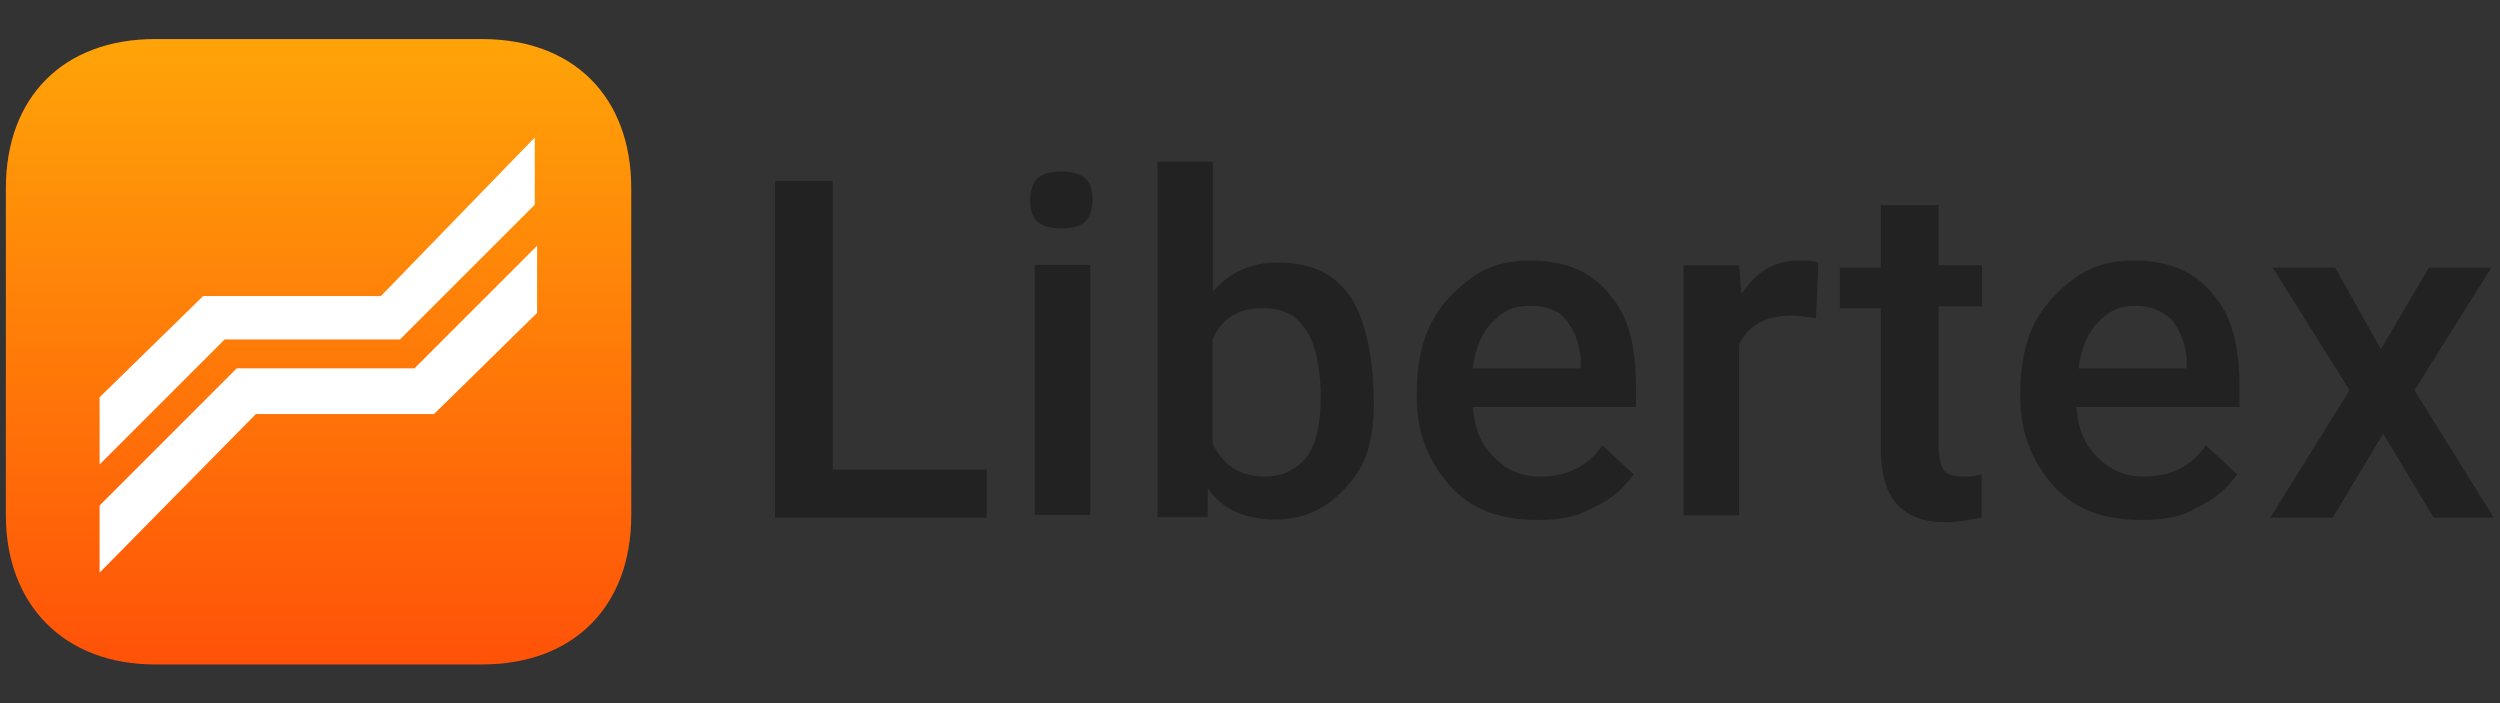 <svg xmlns="http://www.w3.org/2000/svg" viewBox="0 0 640 180" style="enable-background:new 0 0 640 180" xml:space="preserve"><rect x="0" y="0" width="640" height="180" fill="#333333" stroke="none"/><linearGradient id="a" gradientUnits="userSpaceOnUse" x1="-5482.753" y1="244.836" x2="-5482.753" y2="246.461" gradientTransform="matrix(98.462 0 0 -98.462 539921.875 24276.9)"><stop offset="0" style="stop-color:#ff5208"/><stop offset="1" style="stop-color:#ffa408"/></linearGradient><path d="M123.4 10c23.4 0 38.2 14.8 38.2 38.2v83.7c0 23.4-14.8 38.2-38.2 38.2H39.7c-23.4 0-38.2-15.4-38.2-38.2V48.2C1.5 24.8 16.3 10 39.7 10h83.7z" style="fill:url(#a)"/><path d="M25.5 118.9v-17.2L52 75.8h45.5l39.4-40.6v17.2l-34.5 34.5H57.5l-32 32zm0 27.7v-17.2l35.1-35.1h45.5l31.4-31.4v17.2L111.1 106H65.5l-40 40.6z" style="fill:#fff"/><path d="M213.2 120.2h39.4v12.3h-54.2V46.3h14.8v73.9zm65.9 11.6h-14.2v-64h14.2v64zm-15.4-80.6c0-1.8.6-4.3 1.8-5.5 1.2-1.2 3.7-1.8 6.2-1.8s4.9.6 6.2 1.8c1.2 1.2 1.8 3.1 1.8 5.5 0 1.8-.6 4.3-1.8 5.5-1.2 1.2-3.7 1.8-6.2 1.8s-4.9-.6-6.2-1.8c-1.2-1.2-1.8-3-1.8-5.5zm88 51.7c0 9.8-1.8 16-6.8 21.5-4.9 5.5-10.5 8.6-18.5 8.6-7.4 0-13.5-2.5-17.2-8v7.4h-12.9v-91h14.2v33.2c4.3-4.9 9.8-7.4 16.6-7.4 8 0 14.2 2.5 18.5 8.6 4.9 7.4 6.1 19.1 6.1 27.1zm-17.9-19.1c-2.5-3.7-6.2-4.9-10.5-4.9-6.2 0-10.5 2.5-12.9 8v26.5c2.5 5.5 6.8 8.6 13.5 8.6 4.3 0 8-1.8 10.5-4.9 2.5-3.1 3.7-8.6 3.7-15.4.1 0 .1-12.9-4.3-17.9zm59.7 49.3c-9.2 0-16.6-2.5-22.2-8.6-5.5-6.2-8.6-13.5-8.6-22.8v-1.8c0-6.2 1.2-12.3 3.7-17.2 2.5-4.9 6.2-8.6 10.5-11.7 4.3-3.1 9.2-4.3 14.8-4.3 8.6 0 15.4 2.5 20.3 8.6 4.9 5.5 6.8 13.5 6.8 23.4v5.5H377c.6 5.5 1.8 9.2 5.5 12.9 3.1 3.1 6.8 4.9 11.7 4.9 6.8 0 12.3-2.5 16-8l8 7.4c-2.5 3.7-6.2 6.8-10.5 8.6-4.3 2.5-8.6 3.1-14.2 3.1zm-1.8-54.8c-4.3 0-6.8 1.2-9.8 4.3-2.5 2.5-4.3 6.8-4.9 11.7h27.7v-1.2c0-4.9-1.8-8.6-3.7-11.1-1.9-2.5-5-3.7-9.3-3.7zm73.2 3.1c-1.8 0-3.7-.6-6.2-.6-6.8 0-11.1 2.5-13.5 7.4v43.7H431v-64h14.2l.6 7.4c3.7-5.5 8-8.6 14.8-8.6 1.8 0 3.7 0 4.9.6l-.6 14.1zm31.4-28.9v15.4h11.1v10.5h-11.1v36.3c0 2.5.6 4.3 1.2 5.5.6 1.2 2.5 1.8 4.9 1.8 1.8 0 3.1 0 4.9-.6v11.1c-3.1.6-6.2 1.2-9.2 1.2-11.1 0-16.6-6.2-16.6-18.5V78.9H471V68.5h10.5v-16h14.8zm51.7 80.6c-9.2 0-16.6-2.5-22.2-8.6-5.5-6.2-8.6-13.5-8.6-22.8v-1.8c0-6.2 1.2-12.3 3.7-17.2s6.2-8.6 10.5-11.7c4.3-3.1 9.2-4.3 14.8-4.3 8.6 0 15.4 2.5 20.3 8.6 4.9 5.5 6.8 13.5 6.8 23.4v5.5h-41.8c.6 5.5 1.8 9.2 5.5 12.9 3.1 3.1 6.8 4.9 11.7 4.9 6.8 0 12.3-2.5 16-8l8 7.4c-2.5 3.7-6.2 6.8-10.5 8.6-3.7 2.5-8.7 3.1-14.2 3.1zm-1.2-54.8c-4.3 0-6.8 1.2-9.8 4.3-2.5 2.5-4.3 6.8-4.9 11.7h27.7v-1.2c0-4.9-1.8-8.6-3.7-11.1-2.6-2.5-5.6-3.7-9.3-3.7zm62.7 11.1 12.3-20.9h16l-19.7 31.4 20.3 32.6H623L610.1 111l-12.9 21.5h-16l20.3-32.6-19.7-31.4h16l11.7 20.9z" style="fill:#222"/></svg>